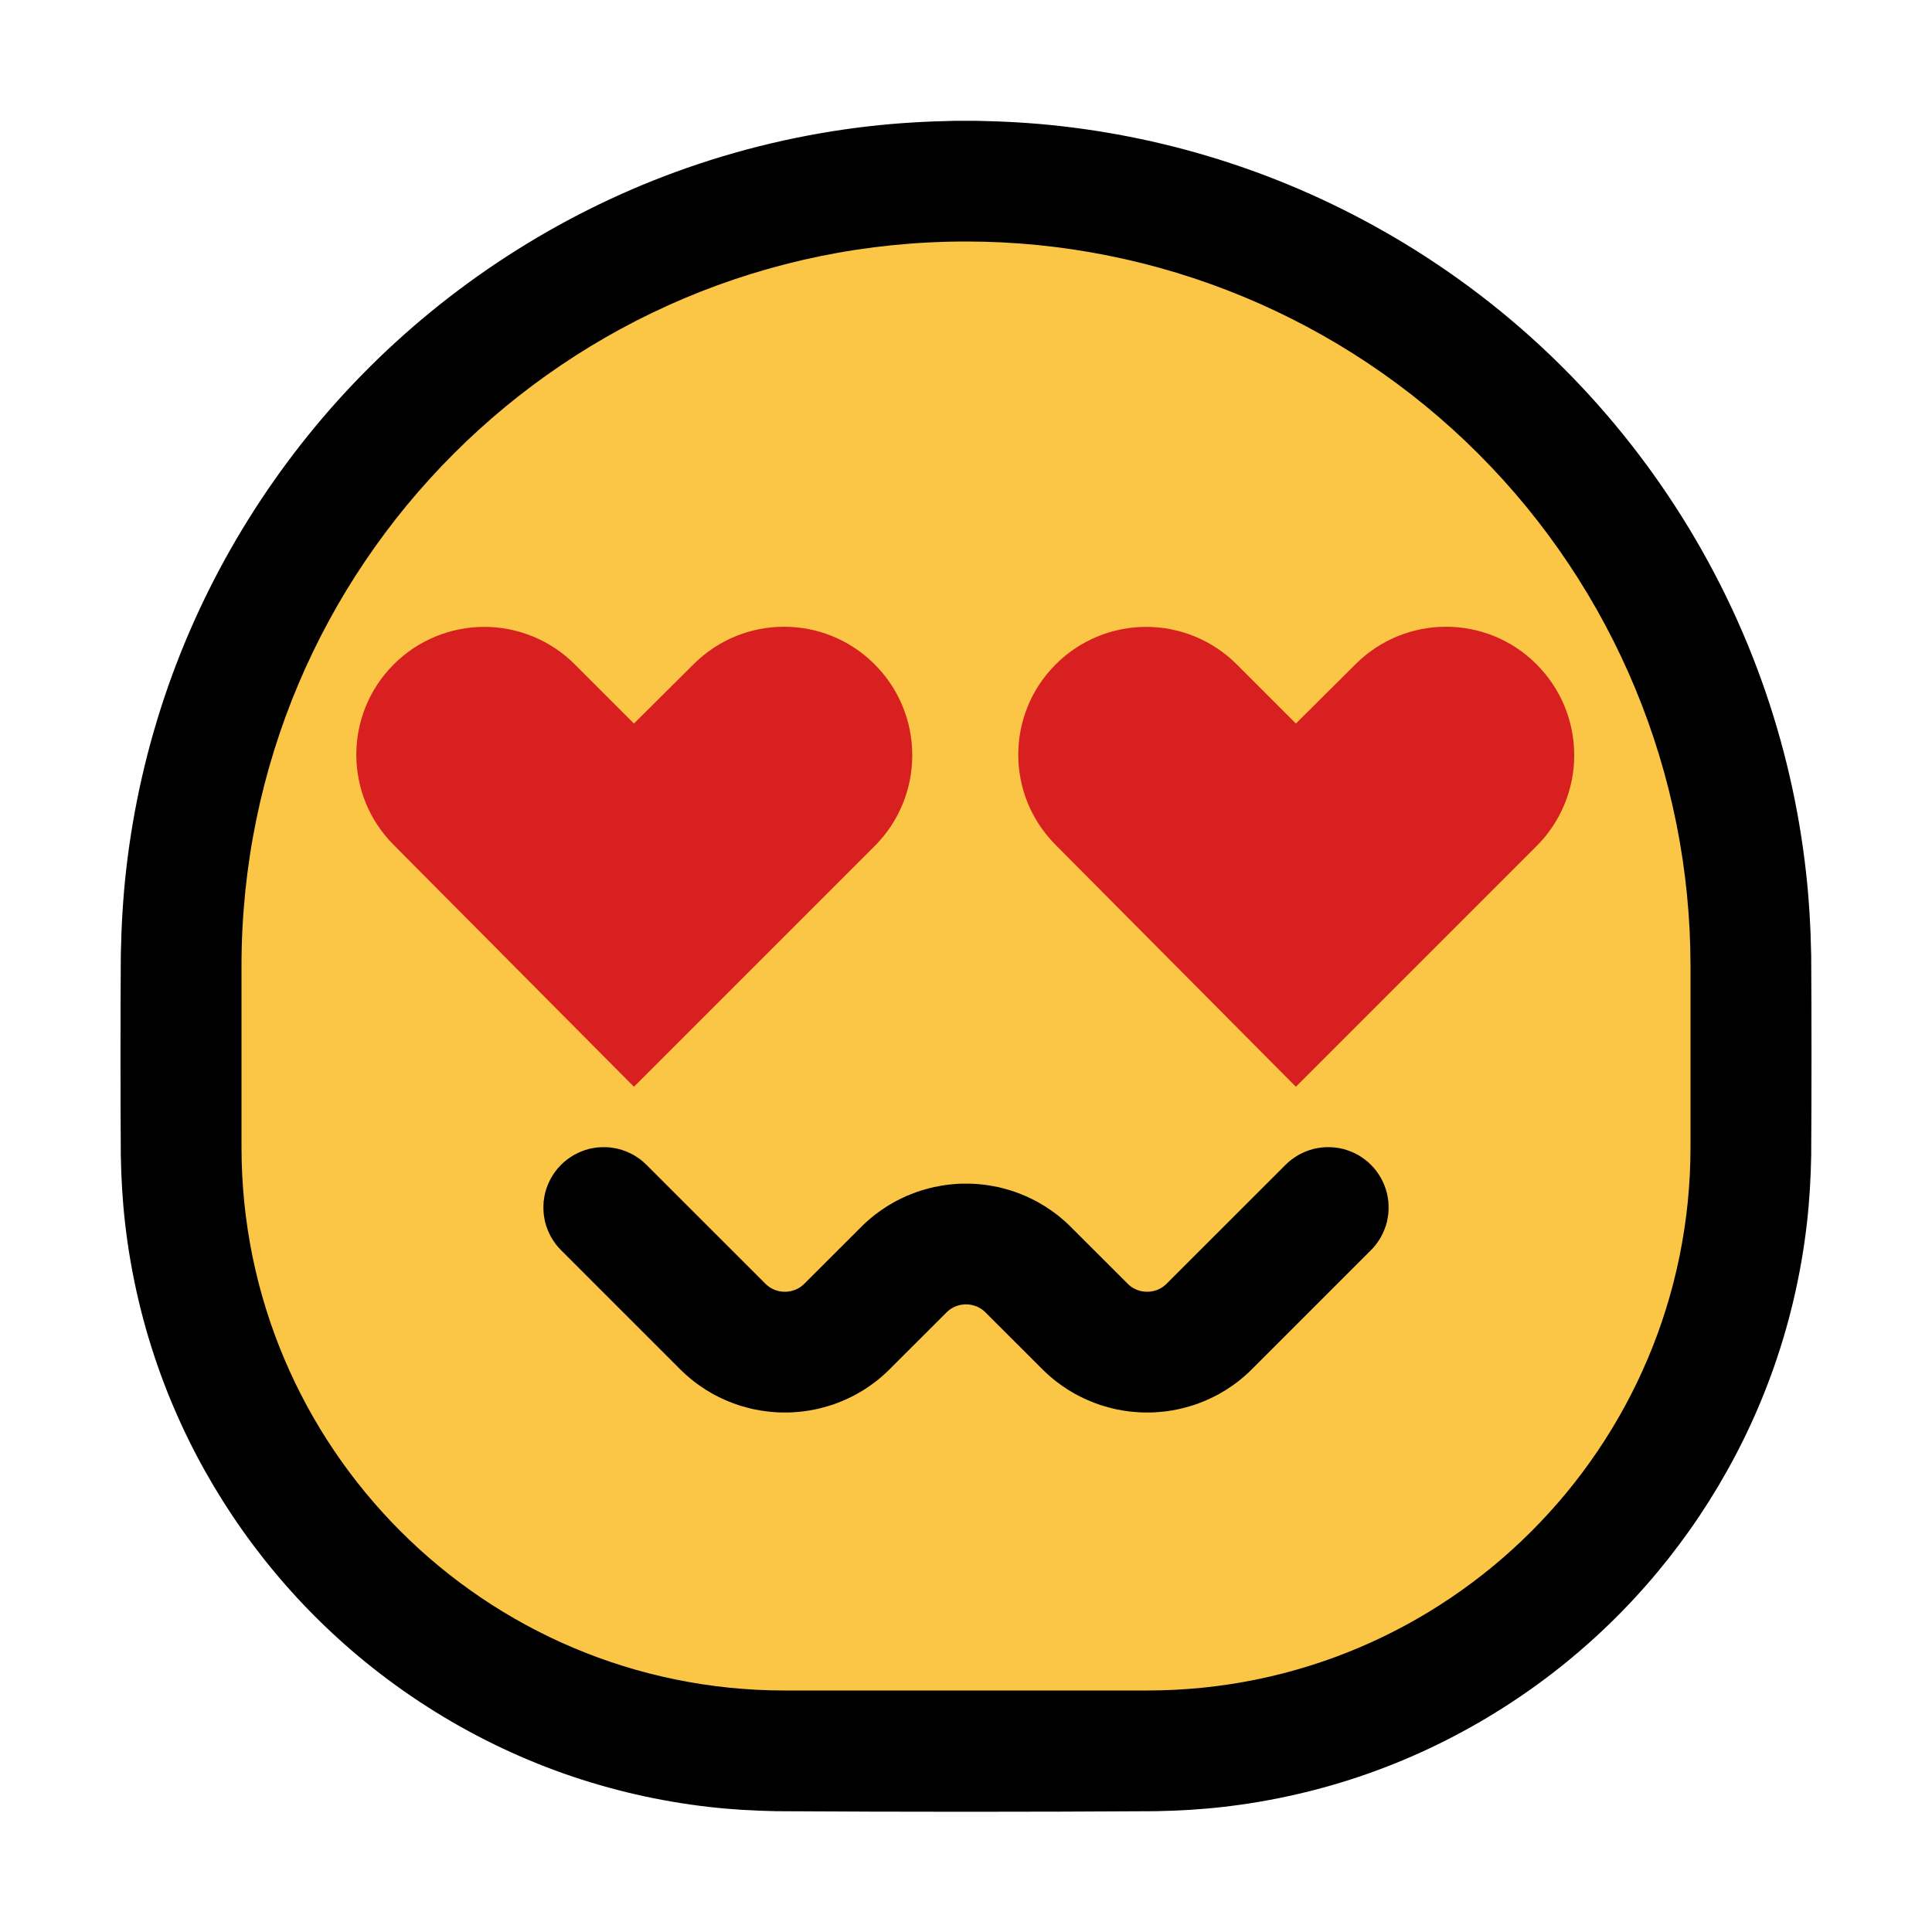 <?xml version="1.0" encoding="UTF-8" standalone="no"?><!DOCTYPE svg PUBLIC "-//W3C//DTD SVG 1.1//EN" "http://www.w3.org/Graphics/SVG/1.1/DTD/svg11.dtd"><svg width="100%" height="100%" viewBox="0 0 32 32" version="1.1" xmlns="http://www.w3.org/2000/svg" xmlns:xlink="http://www.w3.org/1999/xlink" xml:space="preserve" style="fill-rule:evenodd;clip-rule:evenodd;stroke-linejoin:round;stroke-miterlimit:1.414;">
<rect id="infatuated" x="0" y="0" width="32" height="32" style="fill:none;"/><g id="outline"><path d="M16.174,2.001c0.462,0.009 0.922,0.034 1.381,0.086c1.022,0.114 2.032,0.341 3.004,0.676c1.784,0.615 3.439,1.592 4.838,2.859c1.701,1.54 3.009,3.497 3.783,5.658c0.366,1.022 0.613,2.086 0.733,3.165c0.052,0.459 0.077,0.919 0.086,1.381c0.007,1.105 0.007,2.211 0,3.316c-0.007,0.374 -0.028,0.747 -0.071,1.119c-0.098,0.86 -0.298,1.708 -0.596,2.521c-0.533,1.456 -1.378,2.793 -2.461,3.902c-1.176,1.205 -2.627,2.134 -4.216,2.694c-0.774,0.272 -1.579,0.457 -2.394,0.55c-0.372,0.043 -0.745,0.064 -1.119,0.071c-2.095,0.013 -4.189,0.013 -6.284,0c-0.374,-0.007 -0.747,-0.028 -1.119,-0.071c-0.815,-0.093 -1.62,-0.278 -2.394,-0.55c-1.589,-0.56 -3.04,-1.489 -4.216,-2.694c-1.083,-1.109 -1.928,-2.446 -2.461,-3.902c-0.298,-0.813 -0.498,-1.661 -0.596,-2.521c-0.043,-0.372 -0.064,-0.745 -0.071,-1.119c-0.007,-1.108 -0.007,-2.215 0,-3.322c0.009,-0.477 0.036,-0.952 0.09,-1.425c0.119,-1.038 0.354,-2.062 0.701,-3.047c0.675,-1.916 1.772,-3.675 3.191,-5.128c1.457,-1.492 3.245,-2.653 5.203,-3.37c1.035,-0.379 2.114,-0.634 3.209,-0.759c0.473,-0.054 0.948,-0.081 1.425,-0.09c0.177,-0.001 0.177,-0.001 0.354,0Z"/></g><g id="emoji"><path d="M28,16c0,-3.183 -1.264,-6.235 -3.515,-8.485c-2.25,-2.251 -5.302,-3.515 -8.485,-3.515c0,0 0,0 0,0c-6.627,0 -12,5.373 -12,12c0,1.01 0,2.019 0,3c0,4.971 4.029,9 9,9c1.962,0 4.038,0 6,0c4.971,0 9,-4.029 9,-9c0,-0.981 0,-1.99 0,-3Z" style="fill:#fbc546;"/><path d="M22.034,19.001l0.068,0.004l0.068,0.01l0.067,0.013l0.066,0.019l0.064,0.023l0.062,0.027l0.061,0.031l0.058,0.036l0.056,0.039l0.053,0.043l0.05,0.047l0.047,0.05l0.043,0.053l0.039,0.056l0.036,0.058l0.031,0.061l0.027,0.062l0.023,0.064l0.019,0.066l0.013,0.067l0.01,0.068l0.004,0.068l0,0.068l-0.004,0.068l-0.01,0.068l-0.013,0.067l-0.019,0.066l-0.023,0.064l-0.027,0.062l-0.031,0.061l-0.036,0.058l-0.039,0.056l-0.043,0.053l-0.047,0.05l-1.972,1.972l-0.041,0.04l-0.046,0.043l-0.047,0.041l-0.047,0.04l-0.049,0.039l-0.05,0.037l-0.05,0.036l-0.051,0.034l-0.051,0.034l-0.053,0.031l-0.052,0.031l-0.054,0.029l-0.054,0.027l-0.054,0.026l-0.056,0.025l-0.055,0.023l-0.056,0.022l-0.056,0.021l-0.057,0.019l-0.057,0.017l-0.057,0.016l-0.057,0.015l-0.058,0.014l-0.058,0.011l-0.058,0.011l-0.059,0.009l-0.058,0.008l-0.059,0.006l-0.059,0.005l-0.058,0.004l-0.059,0.002l-0.059,0l-0.059,0l-0.059,-0.002l-0.058,-0.004l-0.059,-0.005l-0.059,-0.006l-0.058,-0.008l-0.059,-0.009l-0.058,-0.011l-0.058,-0.011l-0.058,-0.014l-0.057,-0.015l-0.057,-0.016l-0.057,-0.017l-0.057,-0.019l-0.056,-0.021l-0.056,-0.022l-0.055,-0.023l-0.056,-0.025l-0.054,-0.026l-0.054,-0.027l-0.054,-0.029l-0.052,-0.031l-0.053,-0.031l-0.051,-0.034l-0.051,-0.034l-0.05,-0.036l-0.05,-0.037l-0.049,-0.039l-0.047,-0.04l-0.047,-0.041l-0.046,-0.043l-0.041,-0.04l-0.936,-0.935l-0.013,-0.013l-0.009,-0.008l-0.009,-0.008l-0.009,-0.008l-0.009,-0.007l-0.009,-0.007l-0.009,-0.007l-0.01,-0.006l-0.009,-0.006l-0.01,-0.006l-0.01,-0.006l-0.009,-0.005l-0.01,-0.005l-0.01,-0.005l-0.01,-0.004l-0.011,-0.005l-0.01,-0.004l-0.01,-0.003l-0.011,-0.004l-0.01,-0.003l-0.011,-0.003l-0.011,-0.003l-0.01,-0.003l-0.011,-0.002l-0.011,-0.002l-0.011,-0.001l-0.011,-0.002l-0.011,-0.001l-0.012,-0.001l-0.011,-0.001l-0.011,0l-0.011,0l-0.011,0l-0.011,0l-0.011,0.001l-0.012,0.001l-0.011,0.001l-0.011,0.002l-0.011,0.001l-0.011,0.002l-0.011,0.002l-0.01,0.003l-0.011,0.003l-0.011,0.003l-0.01,0.003l-0.011,0.004l-0.01,0.003l-0.01,0.004l-0.011,0.005l-0.01,0.004l-0.01,0.005l-0.01,0.005l-0.009,0.005l-0.01,0.006l-0.01,0.006l-0.009,0.006l-0.01,0.006l-0.009,0.007l-0.009,0.007l-0.009,0.007l-0.009,0.008l-0.009,0.008l-0.009,0.008l-0.013,0.013l-0.936,0.935l-0.041,0.04l-0.046,0.043l-0.047,0.041l-0.047,0.04l-0.049,0.039l-0.05,0.037l-0.05,0.036l-0.051,0.034l-0.051,0.034l-0.053,0.031l-0.052,0.031l-0.054,0.029l-0.054,0.027l-0.054,0.026l-0.056,0.025l-0.055,0.023l-0.056,0.022l-0.056,0.021l-0.057,0.019l-0.057,0.017l-0.057,0.016l-0.057,0.015l-0.058,0.014l-0.058,0.011l-0.058,0.011l-0.059,0.009l-0.058,0.008l-0.059,0.006l-0.059,0.005l-0.058,0.004l-0.059,0.002l-0.059,0l-0.059,0l-0.059,-0.002l-0.058,-0.004l-0.059,-0.005l-0.059,-0.006l-0.058,-0.008l-0.059,-0.009l-0.058,-0.011l-0.058,-0.011l-0.058,-0.014l-0.057,-0.015l-0.057,-0.016l-0.057,-0.017l-0.057,-0.019l-0.056,-0.021l-0.056,-0.022l-0.055,-0.023l-0.056,-0.025l-0.054,-0.026l-0.054,-0.027l-0.054,-0.029l-0.052,-0.031l-0.053,-0.031l-0.051,-0.034l-0.051,-0.034l-0.05,-0.036l-0.05,-0.037l-0.049,-0.039l-0.047,-0.04l-0.047,-0.041l-0.046,-0.043l-0.041,-0.04l-1.972,-1.972l-0.047,-0.05l-0.043,-0.053l-0.039,-0.056l-0.036,-0.058l-0.031,-0.061l-0.027,-0.062l-0.023,-0.064l-0.019,-0.066l-0.013,-0.067l-0.01,-0.068l-0.004,-0.068l0,-0.068l0.004,-0.068l0.01,-0.068l0.013,-0.067l0.019,-0.066l0.023,-0.064l0.027,-0.062l0.031,-0.061l0.036,-0.058l0.039,-0.056l0.043,-0.053l0.047,-0.05l0.05,-0.047l0.053,-0.043l0.056,-0.039l0.058,-0.036l0.061,-0.031l0.062,-0.027l0.064,-0.023l0.066,-0.019l0.067,-0.013l0.068,-0.01l0.068,-0.004l0.068,0l0.068,0.004l0.068,0.01l0.067,0.013l0.066,0.019l0.064,0.023l0.062,0.027l0.061,0.031l0.058,0.036l0.056,0.039l0.053,0.043l0.05,0.047l1.964,1.963l0.013,0.013l0.009,0.008l0.009,0.008l0.009,0.008l0.009,0.007l0.009,0.007l0.009,0.007l0.01,0.006l0.009,0.006l0.01,0.006l0.01,0.006l0.009,0.005l0.01,0.005l0.01,0.005l0.01,0.004l0.011,0.005l0.01,0.004l0.01,0.003l0.011,0.004l0.01,0.003l0.011,0.003l0.011,0.003l0.01,0.003l0.011,0.002l0.011,0.002l0.011,0.001l0.011,0.002l0.011,0.001l0.011,0.001l0.012,0.001l0.011,0l0.011,0l0.011,0l0.011,0l0.012,-0.001l0.011,-0.001l0.011,-0.001l0.011,-0.002l0.011,-0.001l0.011,-0.002l0.011,-0.002l0.01,-0.003l0.011,-0.003l0.011,-0.003l0.01,-0.003l0.011,-0.004l0.01,-0.003l0.01,-0.004l0.011,-0.005l0.01,-0.004l0.01,-0.005l0.01,-0.005l0.009,-0.005l0.01,-0.006l0.01,-0.006l0.009,-0.006l0.01,-0.006l0.009,-0.007l0.009,-0.007l0.009,-0.007l0.009,-0.008l0.009,-0.008l0.009,-0.008l0.013,-0.013l0.936,-0.935l0.041,-0.04l0.046,-0.043l0.047,-0.041l0.047,-0.04l0.049,-0.039l0.05,-0.037l0.05,-0.036l0.051,-0.034l0.051,-0.034l0.053,-0.031l0.052,-0.031l0.054,-0.029l0.054,-0.027l0.054,-0.026l0.055,-0.025l0.056,-0.023l0.056,-0.022l0.056,-0.021l0.057,-0.019l0.057,-0.017l0.057,-0.016l0.057,-0.015l0.058,-0.014l0.058,-0.011l0.058,-0.011l0.059,-0.009l0.058,-0.008l0.059,-0.006l0.058,-0.005l0.059,-0.004l0.059,-0.002l0.059,0l0.059,0l0.059,0.002l0.059,0.004l0.058,0.005l0.059,0.006l0.058,0.008l0.059,0.009l0.058,0.011l0.058,0.011l0.058,0.014l0.057,0.015l0.057,0.016l0.057,0.017l0.057,0.019l0.056,0.021l0.056,0.022l0.056,0.023l0.055,0.025l0.054,0.026l0.054,0.027l0.054,0.029l0.052,0.031l0.053,0.031l0.051,0.034l0.051,0.034l0.05,0.036l0.05,0.037l0.049,0.039l0.047,0.04l0.047,0.041l0.046,0.043l0.041,0.04l0.936,0.935l0.013,0.013l0.009,0.008l0.009,0.008l0.009,0.008l0.009,0.007l0.009,0.007l0.009,0.007l0.01,0.006l0.009,0.006l0.01,0.006l0.01,0.006l0.009,0.005l0.01,0.005l0.01,0.005l0.01,0.004l0.011,0.005l0.01,0.004l0.01,0.003l0.011,0.004l0.01,0.003l0.011,0.003l0.011,0.003l0.01,0.003l0.011,0.002l0.011,0.002l0.011,0.001l0.011,0.002l0.011,0.001l0.011,0.001l0.012,0.001l0.011,0l0.011,0l0.011,0l0.011,0l0.012,-0.001l0.011,-0.001l0.011,-0.001l0.011,-0.002l0.011,-0.001l0.011,-0.002l0.011,-0.002l0.01,-0.003l0.011,-0.003l0.011,-0.003l0.01,-0.003l0.011,-0.004l0.01,-0.003l0.01,-0.004l0.011,-0.005l0.01,-0.004l0.01,-0.005l0.01,-0.005l0.009,-0.005l0.01,-0.006l0.01,-0.006l0.009,-0.006l0.01,-0.006l0.009,-0.007l0.009,-0.007l0.009,-0.007l0.009,-0.008l0.009,-0.008l0.009,-0.008l0.013,-0.013l1.964,-1.963l0.05,-0.047l0.053,-0.043l0.056,-0.039l0.058,-0.036l0.061,-0.031l0.062,-0.027l0.064,-0.023l0.066,-0.019l0.067,-0.013l0.068,-0.01l0.068,-0.004l0.068,0Z"/><path d="M10.5,18c0,0 -2.366,-2.381 -3.984,-4.01c-0.819,-0.825 -0.819,-2.155 0,-2.98c0,0 0.001,-0.001 0.001,-0.001c0.397,-0.4 0.937,-0.625 1.501,-0.626c0.563,-0.001 1.104,0.223 1.502,0.621c0.523,0.522 0.98,0.98 0.98,0.98c0,0 0.466,-0.463 0.994,-0.988c0.825,-0.819 2.156,-0.82 2.982,-0.003c0.001,0.001 0.002,0.002 0.003,0.003c0.403,0.398 0.63,0.94 0.631,1.507c0.002,0.566 -0.222,1.11 -0.623,1.51c-1.628,1.628 -3.987,3.987 -3.987,3.987Z" style="fill:#d92020;"/><path d="M21.464,18c0,0 -2.366,-2.381 -3.984,-4.01c-0.819,-0.825 -0.819,-2.155 0,-2.98c0,0 0.001,-0.001 0.001,-0.001c0.397,-0.4 0.937,-0.625 1.501,-0.626c0.563,-0.001 1.104,0.223 1.502,0.621c0.522,0.522 0.98,0.98 0.98,0.98c0,0 0.466,-0.463 0.994,-0.988c0.825,-0.819 2.156,-0.82 2.982,-0.003c0.001,0.001 0.002,0.002 0.003,0.003c0.402,0.398 0.63,0.94 0.631,1.507c0.002,0.566 -0.223,1.11 -0.623,1.51c-1.628,1.628 -3.987,3.987 -3.987,3.987Z" style="fill:#d92020;"/></g></svg>